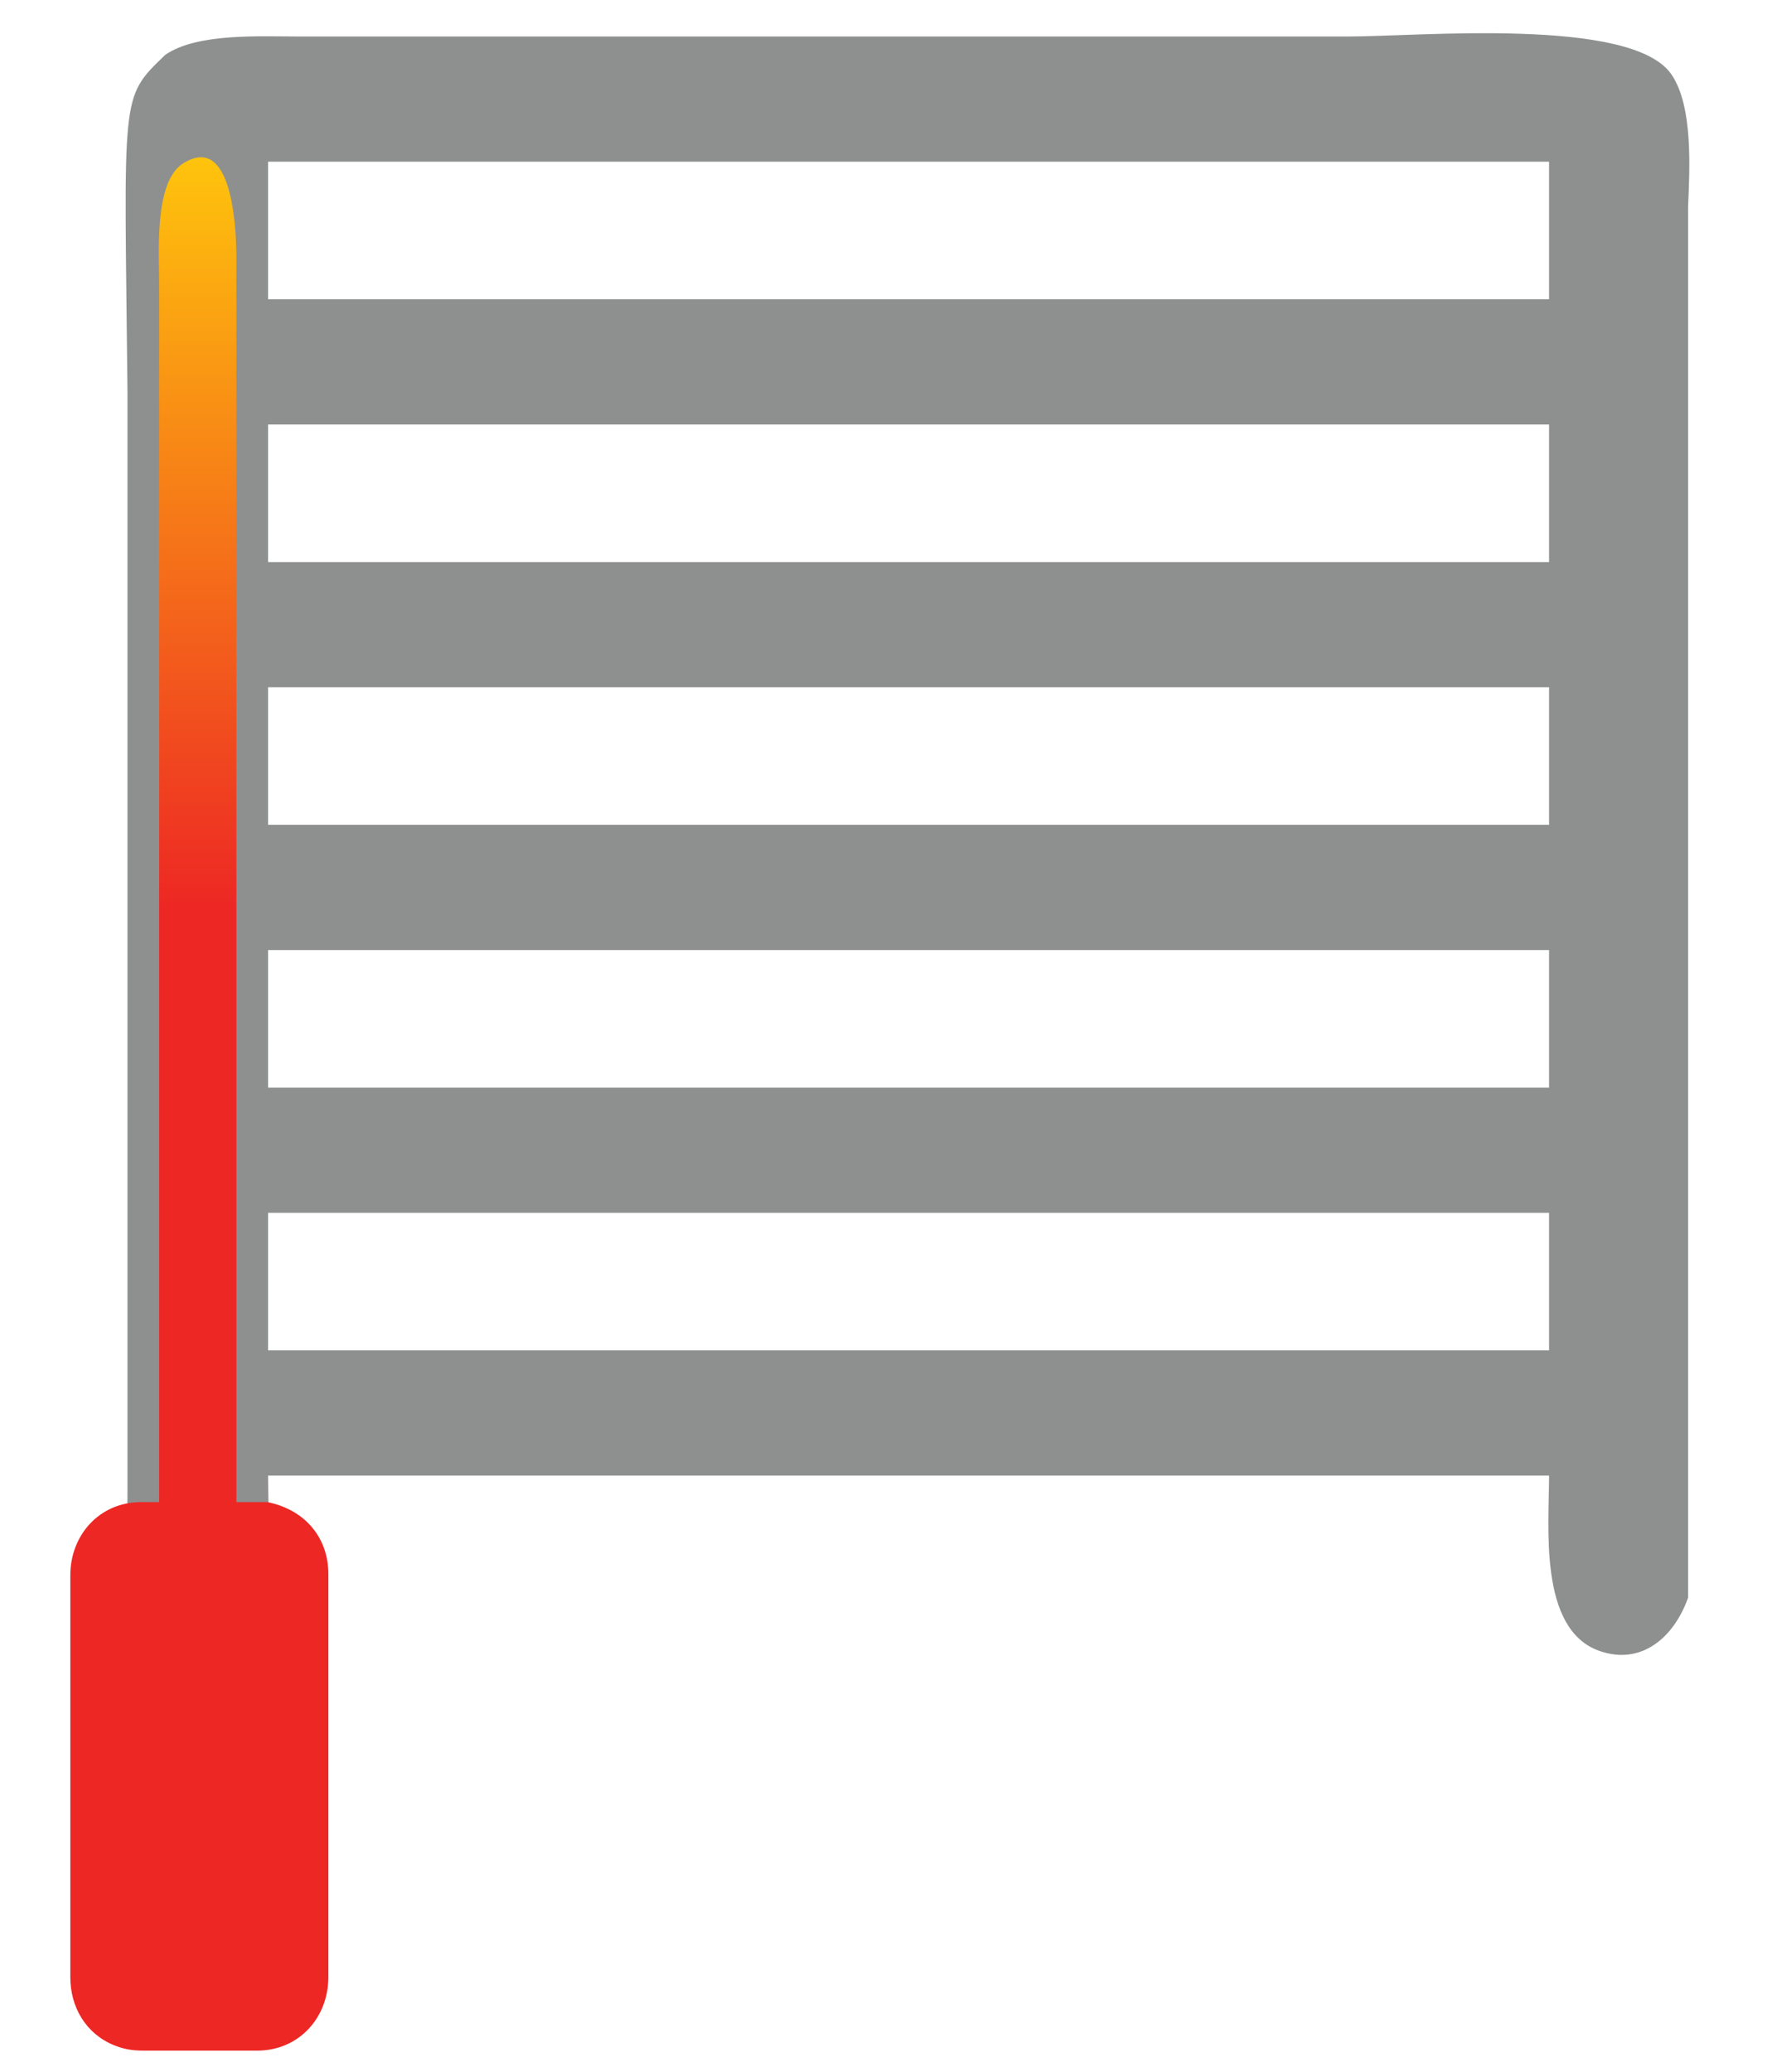 <?xml version="1.0" encoding="UTF-8" standalone="no"?>
<!DOCTYPE svg PUBLIC "-//W3C//DTD SVG 20010904//EN"
              "http://www.w3.org/TR/2001/REC-SVG-20010904/DTD/svg10.dtd">

<svg xmlns="http://www.w3.org/2000/svg"
     width="3.833in" height="4.467in"
     viewBox="0 0 1150 1340">
	 
<defs>
<linearGradient spreadMethod="pad" id="gradient" x1="0%" y1="0%" x2="0%" y2="100%">
<stop offset="0%" style="stop-color:rgb(255, 200, 12);stop-opacity:1;" />
	<stop offset="53%" style="stop-color:rgb(237, 39, 36);stop-opacity:1;" />
	<stop offset="100" style="stop-color:rgb(237, 39, 36);stop-opacity:1;" />
</linearGradient>
</defs>

  <path id="HEATER"
        fill="#8e9090" stroke="#8e9090" stroke-width="1"
        d="M 173.00,954.00
           C 173.00,954.00 1003.00,954.00 1003.00,954.00
             1003.02,987.11 996.04,1053.64 1035.21,1067.44
             1062.32,1077.00 1082.99,1058.56 1091.95,1033.43
             1091.95,1033.43 1091.95,864.00 1091.95,864.00
             1091.95,864.00 1091.95,134.00 1091.95,134.00
             1092.96,109.51 1095.36,68.81 1081.26,48.30
             1055.77,11.23 917.93,24.00 873.00,24.00
             873.00,24.00 193.00,24.00 193.00,24.00
             168.51,24.04 127.81,21.64 107.30,35.74
             78.00,64.00 81.00,59.00 83.00,254.00
             83.00,254.00 83.00,964.00 83.00,964.00
             83.04,988.67 80.80,1030.10 94.74,1050.85
             111.69,1076.07 145.91,1076.02 162.78,1050.85
             176.34,1030.61 173.00,979.01 173.00,954.00 Z
           M 1003.00,194.00
           C 1003.00,194.00 173.00,194.00 173.00,194.00
             173.00,194.00 173.00,104.00 173.00,104.00
             173.00,104.00 1003.00,104.00 1003.00,104.00
             1003.00,104.00 1003.00,194.00 1003.00,194.00 Z
           M 1003.00,364.00
           C 1003.00,364.00 173.00,364.00 173.00,364.00
             173.00,364.00 173.00,274.00 173.00,274.00
             173.00,274.00 1003.00,274.00 1003.00,274.00
             1003.00,274.00 1003.00,364.00 1003.00,364.00 Z
           M 1003.00,534.00
           C 1003.00,534.00 173.00,534.00 173.00,534.00
             173.00,534.00 173.00,444.00 173.00,444.00
             173.00,444.00 1003.00,444.00 1003.00,444.00
             1003.00,444.00 1003.00,534.00 1003.00,534.00 Z
           M 1003.00,704.00
           C 1003.00,704.00 173.00,704.00 173.00,704.00
             173.00,704.00 173.00,614.00 173.00,614.00
             173.00,614.00 1003.00,614.00 1003.00,614.00
             1003.00,614.00 1003.00,704.00 1003.00,704.00 Z
           M 1003.00,874.00
           C 1003.00,874.00 173.00,874.00 173.00,874.00
             173.00,874.00 173.00,784.00 173.00,784.00
             173.00,784.00 1003.00,784.00 1003.00,784.00
             1003.00,784.00 1003.00,874.00 1003.00,874.00 Z" />
			 
	  <path id="CONTROLLER"
        fill="#ED2724" stroke="#ED2724" stroke-width="1"
        d="M 173.00,972.15
           C 196.23,976.79 211.89,994.07 212.00,1018.00
             212.00,1018.00 212.00,1279.00 212.00,1279.00
             211.96,1304.85 193.36,1325.69 167.00,1326.00
             167.00,1326.00 93.00,1326.00 93.00,1326.00
             85.96,1325.99 80.59,1325.23 74.00,1322.55
             55.84,1315.15 46.03,1298.11 46.00,1279.00
             46.00,1279.00 46.00,1189.00 46.00,1189.00
             46.00,1189.00 46.00,1019.00 46.00,1019.00
             46.04,993.15 64.64,972.31 91.00,972.15
             91.00,972.15 142.00,972.15 142.00,972.15
             142.00,972.15 173.00,972.15 173.00,972.15 Z" />
			 
	  <path id="LINE"
        fill="url(#gradient)" stroke="none" stroke-width="1"
        d="M 152.99,1034.00
           C 152.99,1034.00 103.00,1034.00 103.00,1034.00
             103.00,1034.00 103.00,184.00 103.00,184.00
             103.04,164.11 99.48,117.67 118.41,105.68
             150.77,85.19 152.67,148.81 152.99,164.01
             152.99,164.01 152.99,314.00 152.99,314.00
             152.99,314.00 152.99,1034.00 152.99,1034.00 Z" />
</svg>
